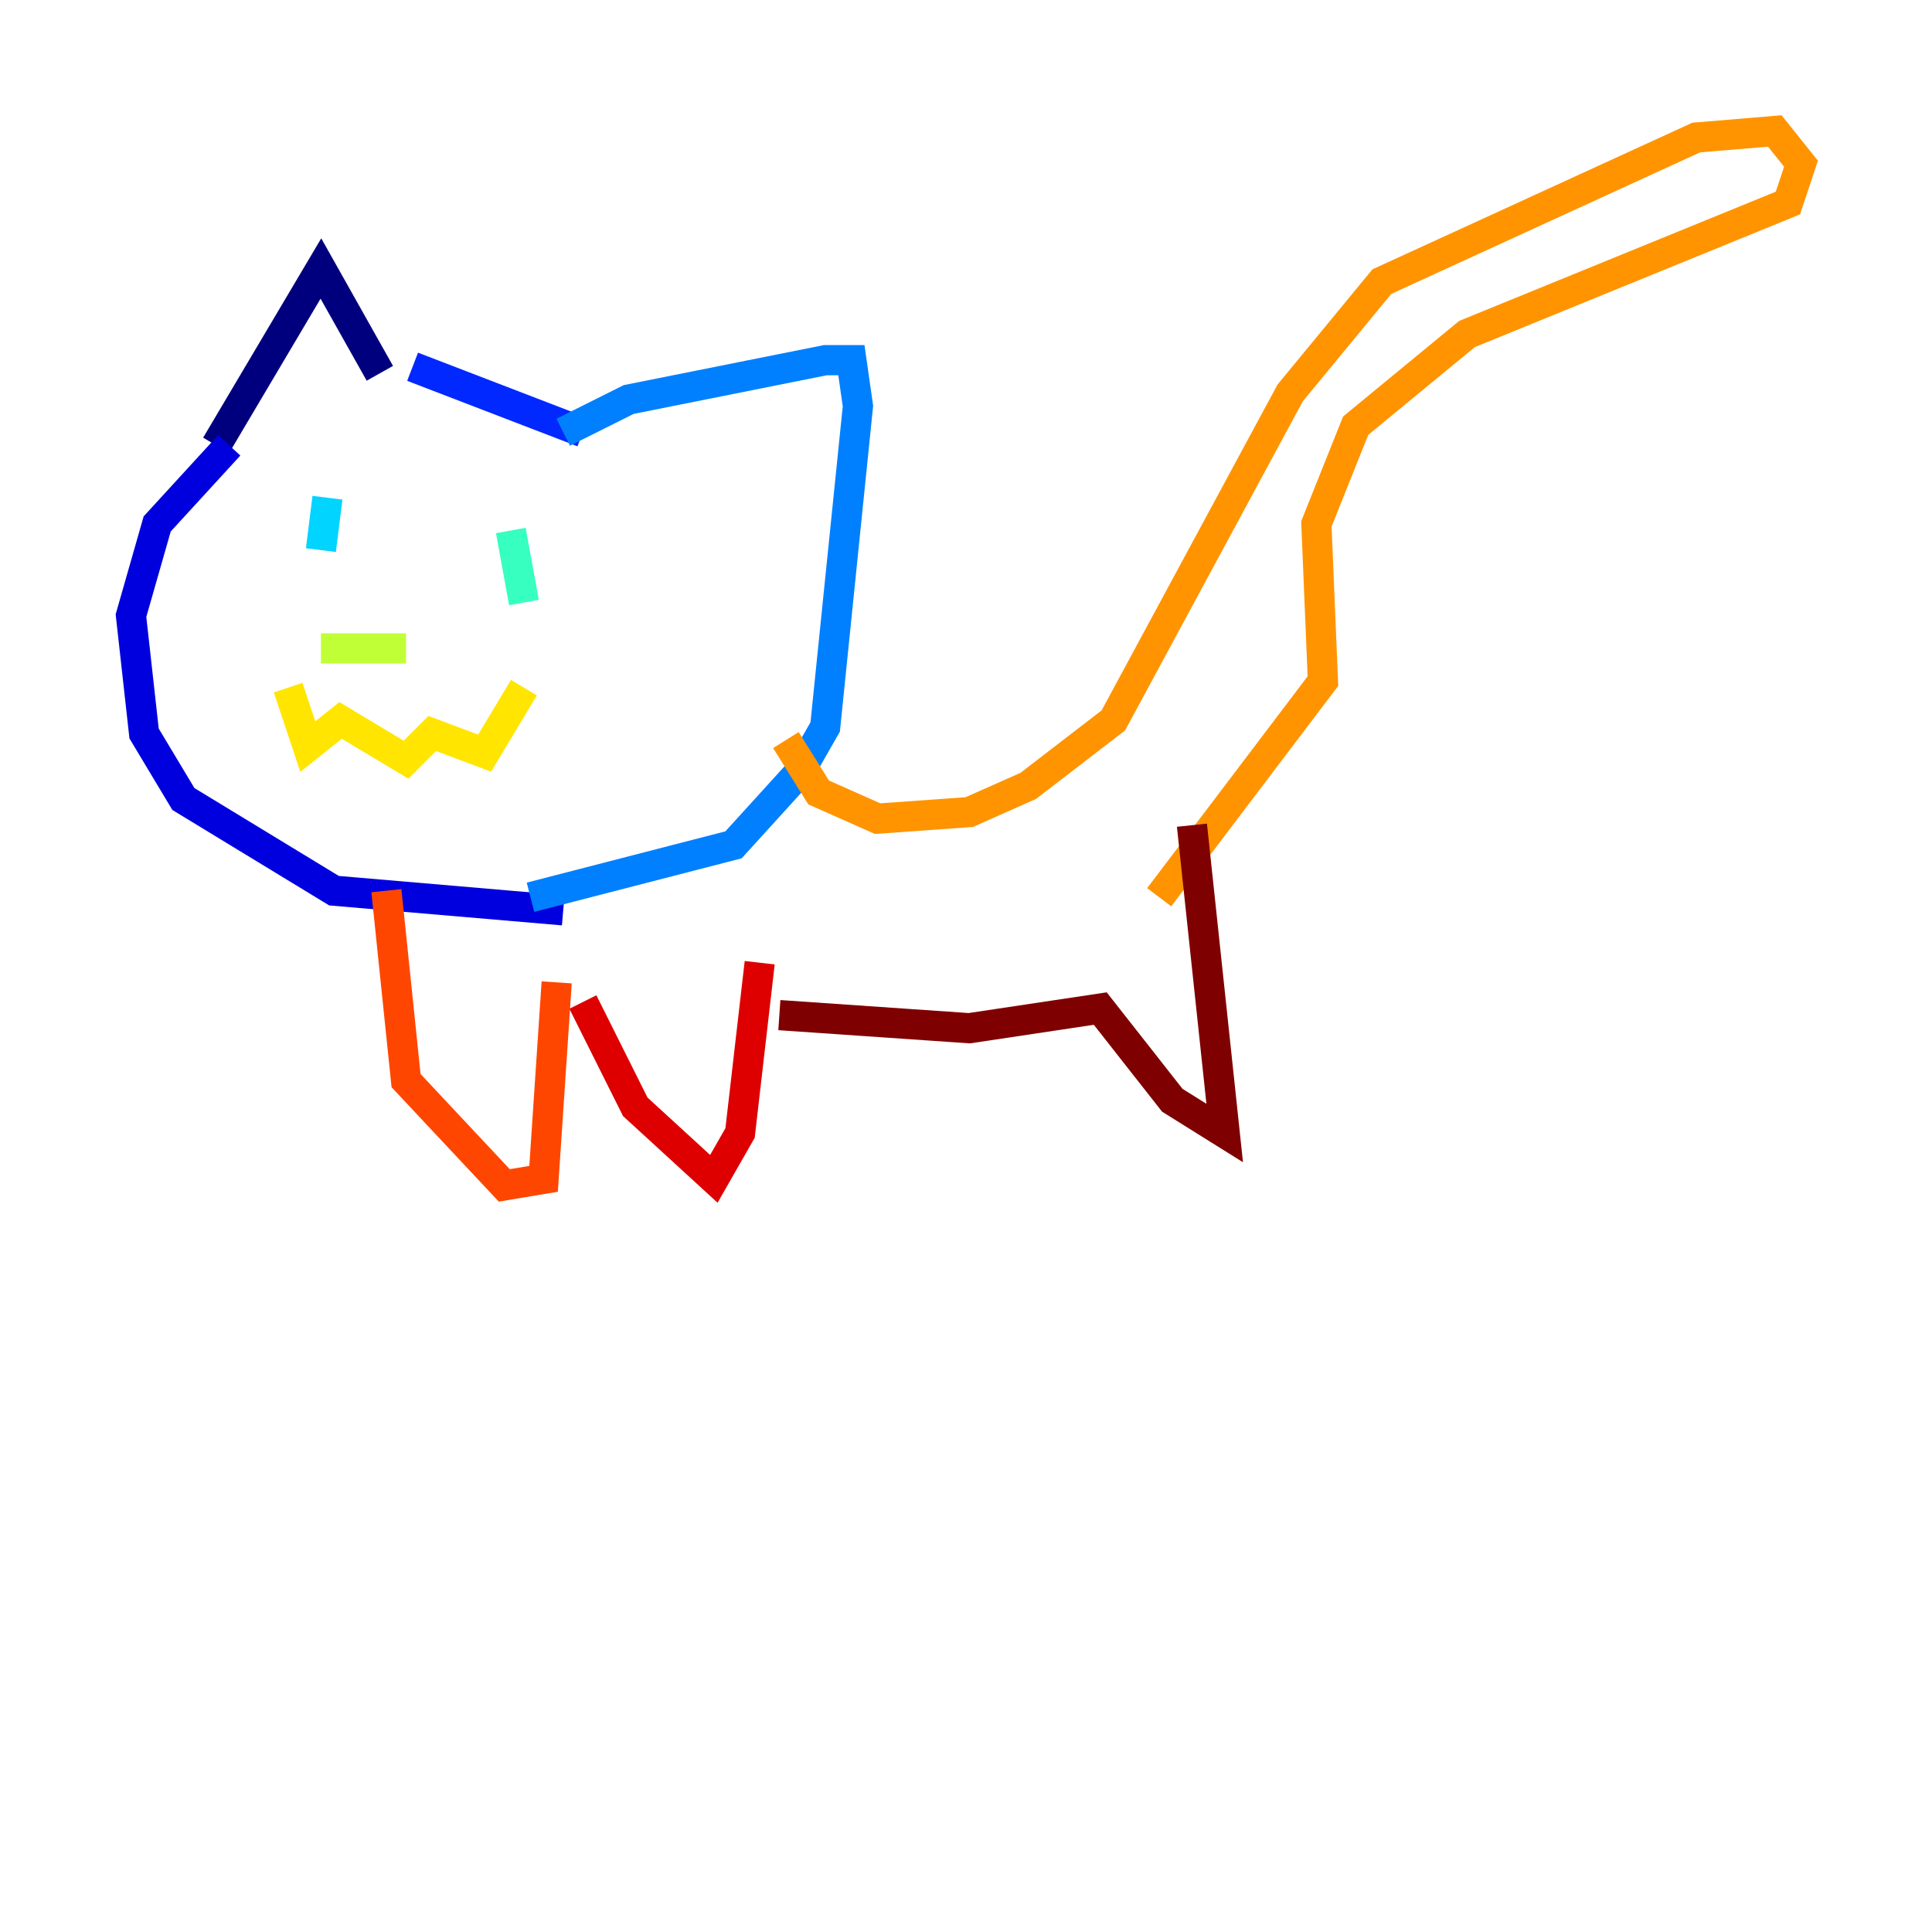 <?xml version="1.0" encoding="utf-8" ?>
<svg baseProfile="tiny" height="128" version="1.2" viewBox="0,0,128,128" width="128" xmlns="http://www.w3.org/2000/svg" xmlns:ev="http://www.w3.org/2001/xml-events" xmlns:xlink="http://www.w3.org/1999/xlink"><defs /><polyline fill="none" points="25.166,24.732 21.261,17.79 14.319,29.505" stroke="#00007f" stroke-width="2" /><polyline fill="none" points="15.186,29.505 10.414,34.712 8.678,40.786 9.546,48.597 12.149,52.936 22.129,59.01 37.315,60.312" stroke="#0000de" stroke-width="2" /><polyline fill="none" points="27.336,24.298 38.617,28.637" stroke="#0028ff" stroke-width="2" /><polyline fill="none" points="37.315,28.637 41.654,26.468 54.671,23.864 56.407,23.864 56.841,26.902 54.671,48.163 52.936,51.2 48.597,55.973 35.146,59.444" stroke="#0080ff" stroke-width="2" /><polyline fill="none" points="21.695,32.976 21.261,36.447" stroke="#00d4ff" stroke-width="2" /><polyline fill="none" points="33.844,35.146 34.712,39.919" stroke="#36ffc0" stroke-width="2" /><polyline fill="none" points="24.298,41.22 24.298,41.22" stroke="#7cff79" stroke-width="2" /><polyline fill="none" points="21.261,42.956 26.902,42.956" stroke="#c0ff36" stroke-width="2" /><polyline fill="none" points="19.091,45.559 20.393,49.464 22.563,47.729 26.902,50.332 28.637,48.597 32.108,49.898 34.712,45.559" stroke="#ffe500" stroke-width="2" /><polyline fill="none" points="52.068,49.031 54.237,52.502 58.142,54.237 64.217,53.803 68.122,52.068 73.763,47.729 85.478,26.034 91.552,18.658 112.38,9.112 117.586,8.678 119.322,10.848 118.454,13.451 97.193,22.129 89.817,28.203 87.214,34.712 87.647,45.125 76.8,59.444" stroke="#ff9400" stroke-width="2" /><polyline fill="none" points="25.6,59.01 26.902,71.593 33.41,78.536 36.014,78.102 36.881,65.085" stroke="#ff4600" stroke-width="2" /><polyline fill="none" points="38.617,66.386 42.088,73.329 47.295,78.102 49.031,75.064 50.332,63.783" stroke="#de0000" stroke-width="2" /><polyline fill="none" points="51.634,67.254 64.217,68.122 72.895,66.82 77.668,72.895 81.139,75.064 78.969,54.671" stroke="#7f0000" stroke-width="2" /></svg>